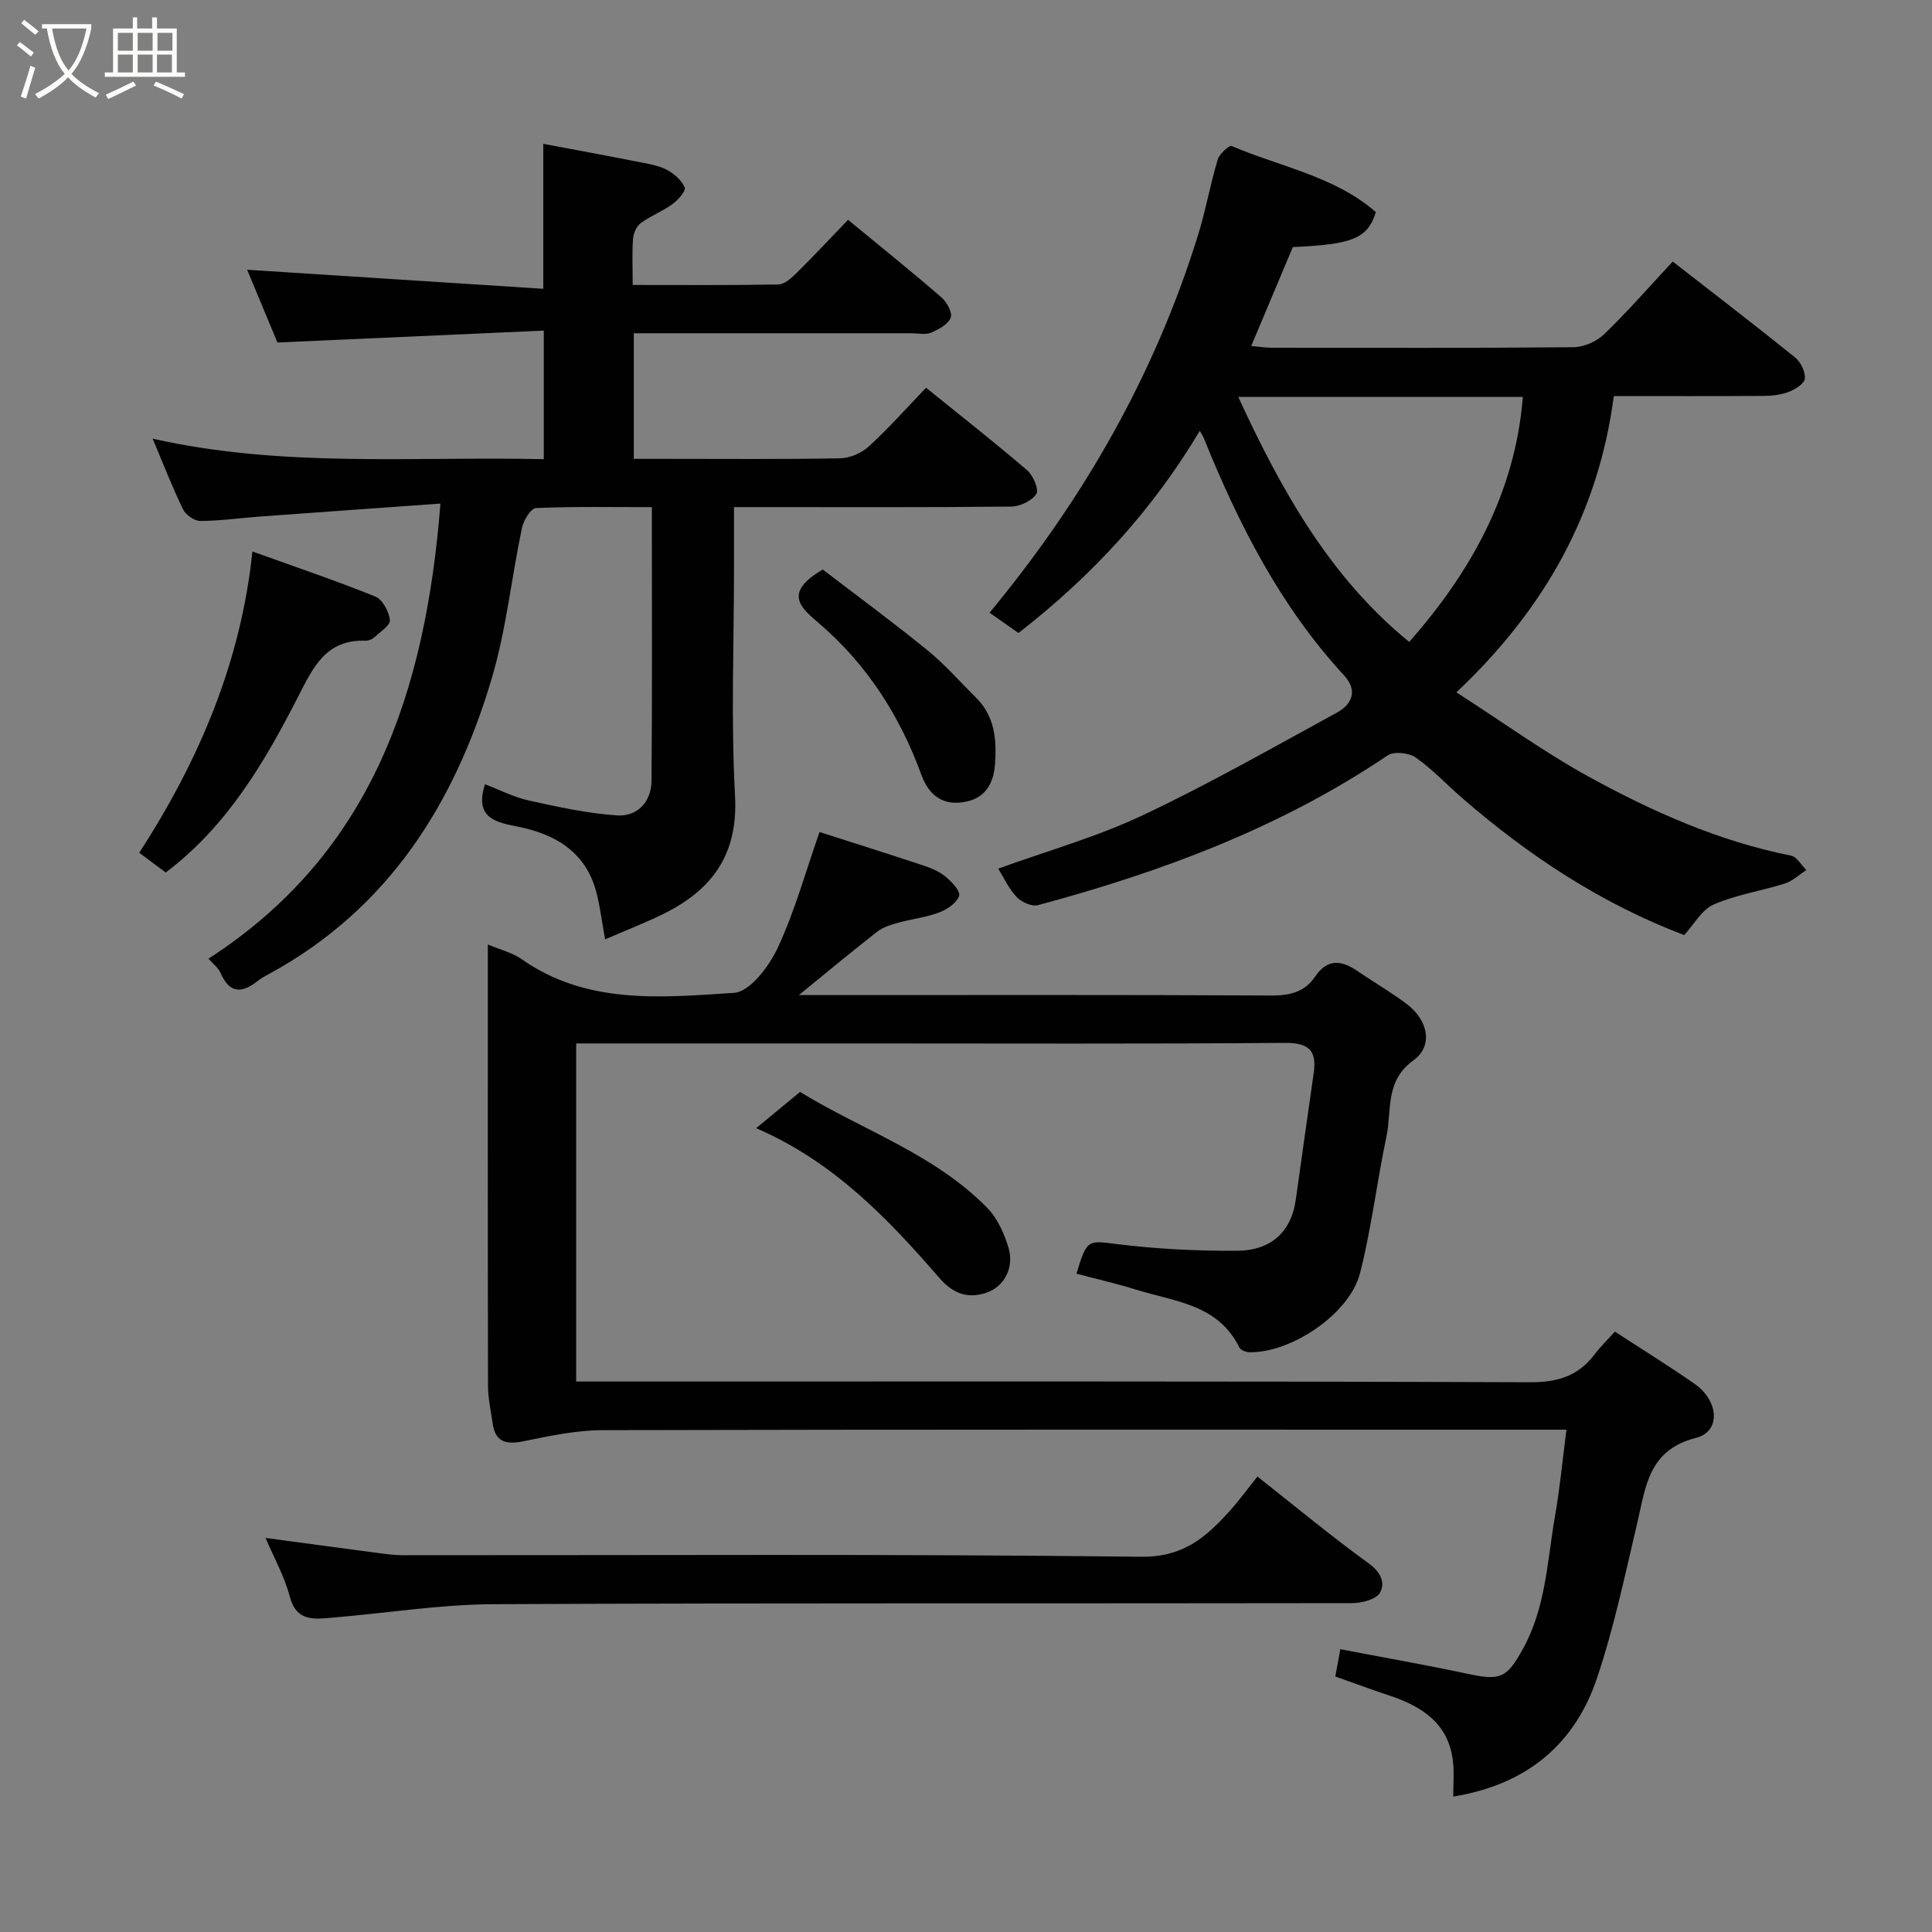 <svg enable-background="new 0 0 400 400" viewBox="0 0 400 400" xmlns="http://www.w3.org/2000/svg"><rect x="0" y="0" width="400" height="400" fill="#808080" stroke="none"/><path d="m6.4 11.7c-1-.8-1.9-1.6-2.9-2.3l.6-.7c.9.7 1.9 1.4 2.9 2.2zm-2.1 8.3c.7-2.1 1.4-4.2 2-6.4.2.1.6.3 1 .4-.7 2.3-1.3 4.4-1.9 6.4zm3-12.8c-1.1-.9-2.1-1.7-2.9-2.4l.6-.7c1 .8 2 1.5 3 2.4zm1.4-1.3v-.9h10.2v.9c-.9 4.2-2.3 7.3-4.1 9.4 1.3 1.4 3.2 2.7 5.7 4-.2.2-.4.5-.7.9-2.5-1.4-4.4-2.7-5.7-4.2-1.4 1.5-3.5 3-6.1 4.4 0 0 0 0-.1-.1-.3-.4-.5-.7-.7-.8 2.7-1.4 4.7-2.8 6.2-4.2-1.8-2.2-3-5.3-3.7-9.4zm9.2 0h-7.1c.6 3.8 1.7 6.7 3.4 8.7 1.7-2 2.9-4.8 3.7-8.7z" fill="#fbfcfa"/><path d="m31.6 3.6h.9v2.3h4.1v9.1h1.7v.9h-16.6v-.9h1.7v-9.1h4.1v-2.3h.9v2.3h3.1v-2.3zm-4 13.3.6.8c-1.9.9-3.8 1.9-5.8 2.8-.2-.3-.3-.6-.5-.9 2-.9 3.9-1.8 5.7-2.7zm-3.2-10.1v3.7h3.1v-3.7zm0 4.5v3.7h3.1v-3.7zm4.1-4.5v3.7h3.1v-3.7zm0 4.5v3.7h3.1v-3.7zm9.1 9.1c-2.1-1.1-4.1-2-5.8-2.7l.5-.8c2.2.9 4.1 1.8 5.8 2.6zm-1.9-13.6h-3.1v3.7h3.1zm-3.2 4.5v3.7h3.1v-3.7z" fill="#fbfcfa"/><g fill="#010101"><path d="m324.31 296c-2.66 0-4.62 0-6.57 0-64.33 0-128.66-.06-192.99.1-5.49.01-11.02 1.21-16.44 2.31-3.59.73-5.78.12-6.32-3.76-.36-2.58-.95-5.17-.95-7.76-.07-28.33-.04-56.66-.04-84.99 0-1.82 0-3.64 0-6.36 2.72 1.15 5.11 1.71 6.98 3.03 13.52 9.51 28.98 7.96 44 6.99 3.27-.21 7.25-5.49 9.03-9.3 3.53-7.56 5.77-15.73 8.66-24 6.36 2.04 13.78 4.37 21.17 6.82 1.69.56 3.47 1.24 4.82 2.33 1.31 1.06 3.23 3.08 2.92 4.05-.47 1.47-2.48 2.82-4.13 3.45-2.71 1.03-5.67 1.35-8.48 2.13-1.51.42-3.13.9-4.33 1.84-5.13 3.99-10.12 8.15-16.24 13.14h6.4c30.5 0 61-.07 91.49.09 3.81.02 6.85-.75 8.98-3.9 2.54-3.76 5.44-3.45 8.75-1.18 3.37 2.3 6.92 4.35 10.17 6.79 4.54 3.41 5.6 8.72 1.42 11.74-5.91 4.26-4.42 10.34-5.56 15.75-1.99 9.4-3.1 19-5.47 28.29-2.15 8.42-14.28 16.56-22.9 16.36-.73-.02-1.83-.43-2.1-.99-4.35-8.92-13.37-9.48-21.28-11.94-4.09-1.27-8.28-2.23-12.43-3.33 2.18-7.26 2.37-6.86 8.5-6.11 8.19 1.01 16.51 1.42 24.77 1.37 6.65-.04 11.15-3.56 12.14-10.6 1.23-8.73 2.45-17.47 3.71-26.19.68-4.72-1.06-6.29-6-6.25-29.16.23-58.33.11-87.49.11-17.83 0-35.66 0-53.5 0-1.8 0-3.61 0-5.71 0v70h6.04c63.83 0 127.66-.09 191.49.15 5.69.02 9.9-1.29 13.28-5.72 1.3-1.7 2.85-3.21 4.25-4.76 5.86 3.82 11.26 7.16 16.47 10.79 5.09 3.54 5.5 9.89.32 11.21-9.89 2.51-10.39 10.12-12.17 17.64-2.54 10.76-4.81 21.65-8.33 32.1-4.64 13.79-14.63 22.06-29.76 24.52 0-2.48.2-4.8-.04-7.08-.82-7.98-6.32-11.56-13.2-13.84-3.69-1.22-7.34-2.58-11.18-3.94.36-1.96.67-3.61 1.04-5.65 9 1.73 17.75 3.25 26.43 5.11 6.78 1.45 8.04.82 11.36-5.15 4.76-8.57 5.03-18.14 6.64-27.41 1.02-5.78 1.56-11.61 2.38-18z"/><path d="m91.19 104.26c-13.13.94-25.29 1.8-37.45 2.69-4.09.3-8.18.9-12.27.91-1.23 0-3.02-1.27-3.58-2.43-2.2-4.51-4.01-9.21-6.29-14.61 27.08 6.09 53.9 3.64 80.99 4.25 0-8.61 0-17 0-26.62-18.18.81-36.4 1.62-55.15 2.46-2.05-4.92-4.33-10.42-6.27-15.06 20.34 1.31 40.75 2.62 61.31 3.94 0-10.51 0-19.85 0-30.01 6.45 1.22 12.93 2.4 19.4 3.68 2.07.41 4.25.72 6.09 1.65 1.55.78 3.11 2.18 3.8 3.7.3.66-1.37 2.6-2.53 3.44-2.07 1.5-4.55 2.45-6.6 3.96-.88.65-1.49 2.13-1.58 3.28-.22 2.96-.07 5.94-.07 9.51 10.26 0 20.2.08 30.13-.1 1.23-.02 2.63-1.21 3.61-2.19 3.65-3.61 7.16-7.36 10.85-11.2 6.8 5.6 13.18 10.73 19.36 16.08 1.11.96 2.3 3.18 1.89 4.2-.55 1.37-2.49 2.42-4.05 3.08-1.13.48-2.63.13-3.96.13-17.33 0-34.66 0-51.99 0-1.79 0-3.58 0-5.61 0v26h6.24c12.16 0 24.33.11 36.49-.11 2.03-.04 4.45-1.1 5.96-2.49 4.03-3.69 7.67-7.8 11.82-12.12 7.31 5.91 14.25 11.35 20.94 17.09 1.24 1.07 2.48 4.02 1.9 4.9-.95 1.43-3.39 2.59-5.21 2.61-17.16.19-34.32.11-51.49.11-1.79 0-3.58 0-5.9 0v12.28c0 15.83-.65 31.69.21 47.48.67 12.24-4.81 19.58-15 24.55-3.74 1.83-7.64 3.34-11.9 5.18-.64-3.58-1.01-6.49-1.7-9.32-2.13-8.82-8.72-12.58-16.86-14.11-4.78-.9-8.37-2.21-6.31-8.68 2.95 1.12 5.93 2.67 9.09 3.37 6.01 1.33 12.1 2.66 18.22 3.08 4.29.29 7.14-2.84 7.17-7.18.16-18.64.07-37.29.07-56.64-8.16 0-16.09-.16-24 .19-1.06.05-2.57 2.56-2.9 4.14-2.18 10.36-3.25 21.03-6.25 31.13-7.68 25.9-21.36 47.64-45.88 61.06-.86.47-1.75.92-2.51 1.52-3.23 2.59-5.84 2.79-7.73-1.56-.5-1.15-1.68-2.01-2.54-2.99 33.85-21.85 44.94-55.21 48.04-94.23z"/><path d="m206.67 179.84c10.1-3.66 20.36-6.54 29.88-11.03 13.72-6.47 26.93-14.01 40.26-21.28 3.17-1.73 4.33-4.6 1.46-7.7-13.18-14.29-21.81-31.26-29.02-49.07-.17-.42-.44-.8-.85-1.56-9.72 16.31-22.16 29.92-37.54 41.86-1.71-1.2-3.76-2.65-5.98-4.21 19.53-23.58 34.23-49.35 43.18-78.24 1.58-5.11 2.51-10.43 4.05-15.56.35-1.18 2.39-3.04 2.9-2.82 10.08 4.32 21.33 6.25 29.84 13.68-1.65 5.44-4.83 6.71-17.18 7.24-2.79 6.62-5.6 13.32-8.62 20.49 1.47.13 2.83.34 4.2.35 20.83.02 41.66.09 62.49-.1 2.16-.02 4.8-1.17 6.37-2.68 4.87-4.7 9.34-9.83 14.21-15.06 8.5 6.62 17.01 13.14 25.34 19.86 1.17.94 2.14 2.97 2.01 4.39-.09 1.03-2.01 2.23-3.35 2.74-1.62.62-3.49.82-5.26.83-10.15.07-20.3.03-30.94.03-3.15 24.07-14.19 44-32.59 61.34 9.76 6.28 18.32 12.49 27.52 17.53 13.15 7.21 26.87 13.31 41.76 16.28 1.21.24 2.12 1.95 3.17 2.98-1.47.95-2.83 2.28-4.44 2.79-4.88 1.55-10.07 2.31-14.73 4.34-2.47 1.07-4.07 4.12-6.12 6.34-17.11-6.49-32.14-16.39-45.91-28.33-3.24-2.81-6.2-6-9.69-8.44-1.4-.98-4.48-1.31-5.78-.44-22.17 14.97-46.8 24.13-72.4 31.01-1.27.34-3.42-.62-4.42-1.68-1.64-1.73-2.67-4.04-3.82-5.88zm108.62-97.66c-19.45 0-39 0-58.92 0 8.89 19.29 18.96 37.34 35.39 50.72 12.55-14.22 21.93-30.64 23.53-50.72z"/><path d="m54.98 318.41c7.9 1.06 15.44 2.09 22.99 3.08 1.79.23 3.6.5 5.4.5 50.95.03 101.91-.29 152.85.32 8.73.11 13.39-3.99 18.28-9.37 1.98-2.18 3.71-4.58 5.84-7.24 7.87 6.21 15.27 12.36 23.05 17.99 2.53 1.83 3.46 4.06 2.31 6.07-.79 1.38-3.73 2.14-5.7 2.15-59.28.11-118.56-.06-177.83.22-11.13.05-22.25 1.87-33.38 2.79-3.74.31-7.43.89-8.81-4.41-1.08-4.15-3.27-8.01-5-12.1z"/><path d="m34.31 180.64c-1.63-1.21-3.44-2.56-5.48-4.08 12.38-19.14 21.05-39.49 23.43-62.38 8.67 3.12 17.15 5.98 25.43 9.32 1.5.6 2.83 3.11 3.04 4.87.12 1.07-2.02 2.46-3.25 3.59-.44.41-1.18.71-1.77.69-8.19-.26-10.78 5.31-14.02 11.65-6.94 13.58-14.72 26.8-27.38 36.34z"/><path d="m156.55 233.58c3.35-2.77 6-4.96 9.09-7.51 12.88 7.91 27.77 12.8 38.75 24 2.15 2.2 3.6 5.44 4.46 8.46 1.11 3.94-.93 7.76-4.41 9.03-3.22 1.17-6.55.94-9.87-2.88-10.65-12.26-21.88-24.14-38.02-31.1z"/><path d="m170.35 117.92c6.68 5.12 14.29 10.71 21.61 16.66 3.66 2.97 6.8 6.58 10.16 9.91 3.89 3.86 4.24 8.73 3.88 13.78-.27 3.78-1.9 6.77-5.74 7.65-4.7 1.08-7.85-.97-9.49-5.48-4.46-12.24-11.28-22.88-21.23-31.42-3.58-3.07-7.6-6.22.81-11.1z"/></g></svg>